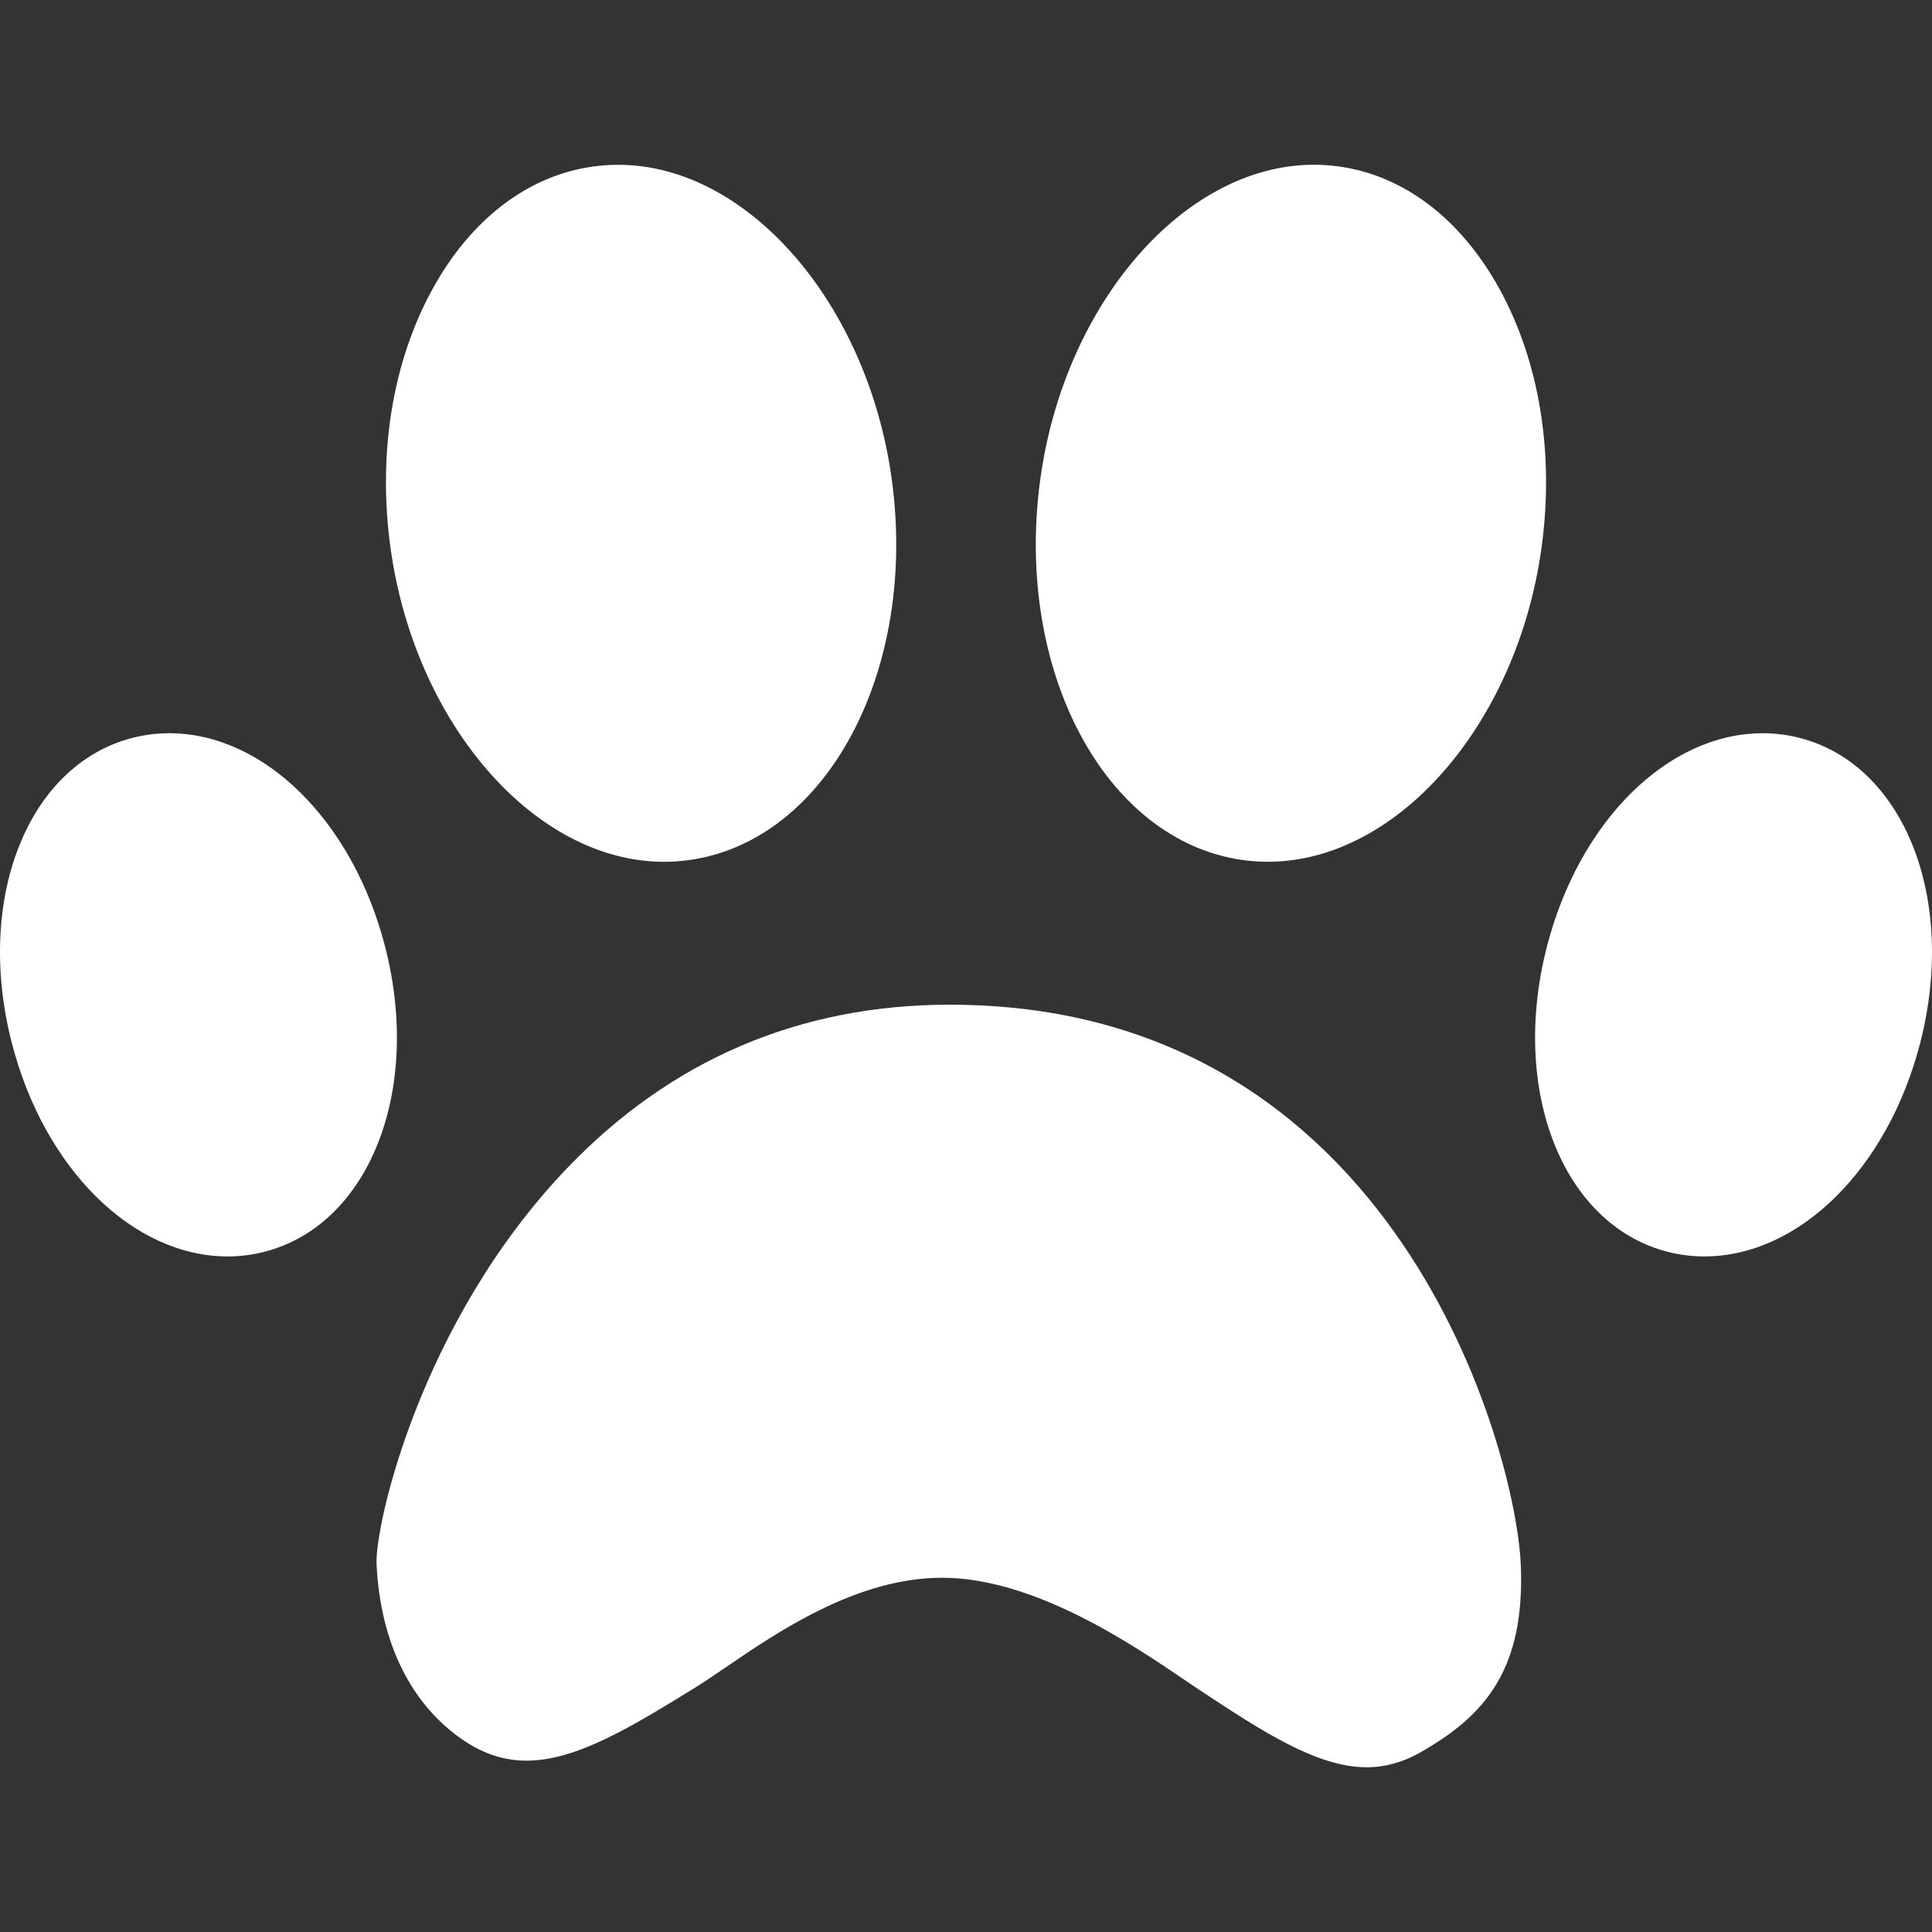 <svg fill="#FFFFFF" version="1.1" id="Capa_1" xmlns="http://www.w3.org/2000/svg" xmlns:xlink="http://www.w3.org/1999/xlink" x="0px" y="0px" width="97.108px" height="97.108px" viewBox="0 0 97.108 97.108" style="enable-background:new 0 0 97.108 97.108;" xml:space="preserve">
<rect x="0" y="0" width="97.108" height="97.108" fill="#333333" stroke="none"/>
<g>
  <g>
    <path d="M47.742,50.499c-7.557,0-14.04,2.775-19.267,8.248c-7.376,7.725-9.636,17.947-9.548,19.862
      c0.186,4.024,1.796,7.211,4.532,8.97c0.946,0.609,1.954,0.917,2.998,0.917c2.522,0,5.288-1.704,8.49-3.675
      c0.429-0.264,0.925-0.604,1.481-0.982c2.643-1.807,6.637-4.537,10.921-4.537c4.636,0,9.583,3.363,12.243,5.17l0.825,0.555
      c2.972,1.958,5.771,3.801,8.265,3.801c0.931,0,1.838-0.25,2.702-0.744c3.208-1.822,5.293-4.131,5.052-9.484
      C76.187,73.022,70.296,50.499,47.742,50.499z"></path>
    <path d="M33.374,43.317c0.418,0,0.838-0.029,1.26-0.087c6.943-0.96,11.512-9.561,10.184-19.171
      c-1.223-8.847-7.261-15.776-13.744-15.776c-0.418,0-0.84,0.029-1.262,0.087c-3.27,0.452-6.136,2.638-8.07,6.154
      c-2.017,3.666-2.767,8.29-2.113,13.019C20.852,36.388,26.889,43.317,33.374,43.317z"></path>
    <path d="M8.505,36.854c-0.62,0-1.24,0.078-1.846,0.233c-5.261,1.35-7.928,8.081-6.068,15.324
      c1.622,6.324,6.084,10.741,10.853,10.741c0.62,0,1.24-0.078,1.845-0.233c5.262-1.35,7.929-8.08,6.071-15.323
      C17.738,41.271,13.274,36.854,8.505,36.854z"></path>
    <path d="M62.474,43.229c6.972,0.961,13.704-6.273,15.006-15.688c0.653-4.729-0.097-9.353-2.112-13.019
      c-1.936-3.516-4.801-5.702-8.07-6.154c-0.422-0.058-0.844-0.087-1.262-0.087c-6.483,0-12.521,6.93-13.744,15.777
      C50.962,33.67,55.531,42.27,62.474,43.229z"></path>
    <path d="M90.449,37.087c-0.605-0.155-1.227-0.233-1.847-0.233c-4.769,0-9.231,4.417-10.854,10.742
      c-1.857,7.243,0.81,13.973,6.071,15.323c0.604,0.155,1.225,0.233,1.845,0.233c4.769,0.001,9.229-4.416,10.853-10.741
      C98.376,45.167,95.709,38.437,90.449,37.087z"></path>
  </g>
</g>
<g>
</g>
<g>
</g>
<g>
</g>
<g>
</g>
<g>
</g>
<g>
</g>
<g>
</g>
<g>
</g>
<g>
</g>
<g>
</g>
<g>
</g>
<g>
</g>
<g>
</g>
<g>
</g>
<g>
</g>
</svg>